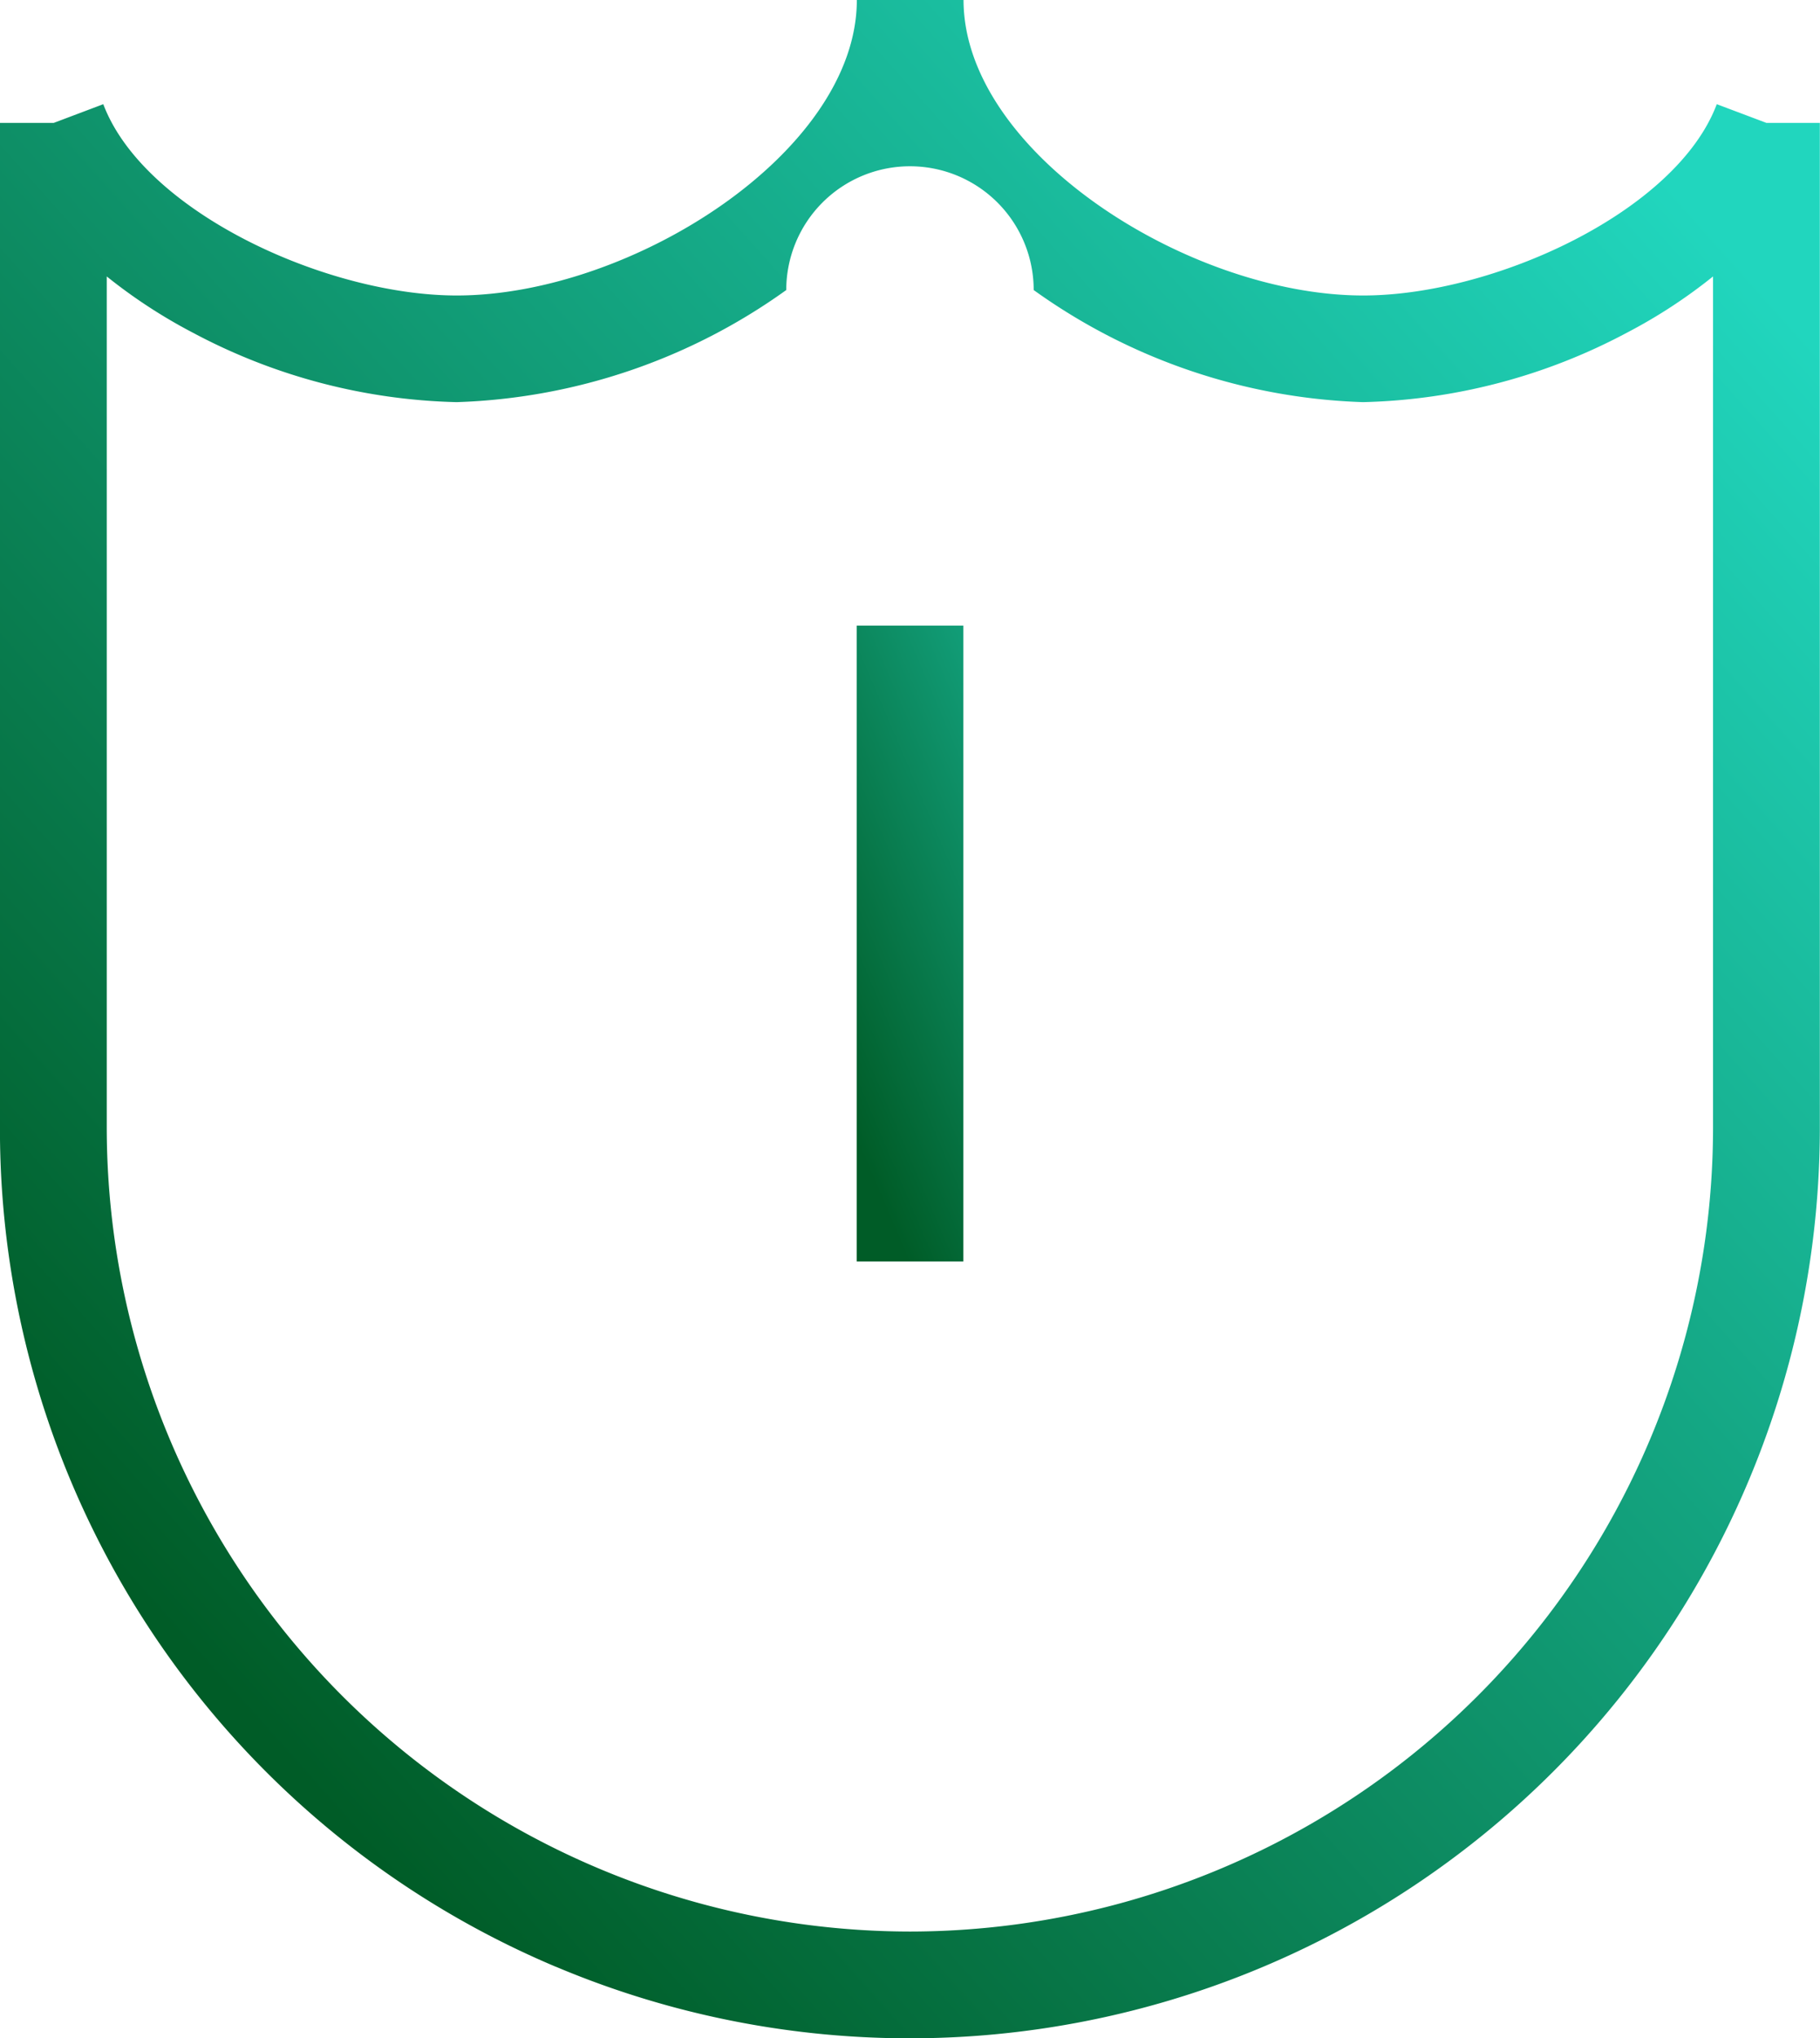 <svg xmlns="http://www.w3.org/2000/svg" xmlns:xlink="http://www.w3.org/1999/xlink" width="34.115" height="38.188" viewBox="0 0 34.115 38.188">
  <defs>
    <linearGradient id="linear-gradient" x1="0.943" y1="0.125" x2="0.189" y2="0.886" gradientUnits="objectBoundingBox">
      <stop offset="0" stop-color="#21d6be"/>
      <stop offset="1" stop-color="#005c27"/>
    </linearGradient>
    <linearGradient id="linear-gradient-2" x1="0.952" y1="-1.056" x2="0.189" y2="0.886" xlink:href="#linear-gradient"/>
  </defs>
  <g id="グループ_59222" data-name="グループ 59222" transform="translate(1.001 0)">
    <g id="グループ_59221" data-name="グループ 59221">
      <path id="合体_4" data-name="合体 4" d="M13535.7,9086.024a17.032,17.032,0,0,1-10.42-15.712h0V9051.48h1.007l.93-.351c.762,2.019,4.186,3.584,6.625,3.584,3.271,0,7.5-2.686,7.5-5.537h2c0,2.852,4.22,5.537,7.493,5.537,2.44,0,5.867-1.565,6.626-3.584l.932.351h1v18.832h0a17.062,17.062,0,0,1-23.691,15.712Zm6.643-.66a15.067,15.067,0,0,0,15.048-15.052h0v-15.956a9.8,9.8,0,0,1-1.616,1.055,11.057,11.057,0,0,1-4.945,1.3,11.2,11.2,0,0,1-6.173-2.1,2.319,2.319,0,0,0-4.638,0,11.209,11.209,0,0,1-6.177,2.1,11.043,11.043,0,0,1-4.944-1.3,9.884,9.884,0,0,1-1.616-1.055v15.956h0A15.072,15.072,0,0,0,13542.344,9085.364Z" transform="translate(-13526.282 -9049.177)" fill="url(#linear-gradient)"/>
    </g>
    <path id="線_17" data-name="線 17" d="M1,11.912H-1V0H1Z" transform="translate(16.057 11.721)" fill="url(#linear-gradient-2)"/>
    <path id="線_18" data-name="線 18" d="M1,2.752H-1V0H1Z" transform="translate(16.057 27.303)" fill="url(#linear-gradient-2)"/>
  </g>
</svg>
